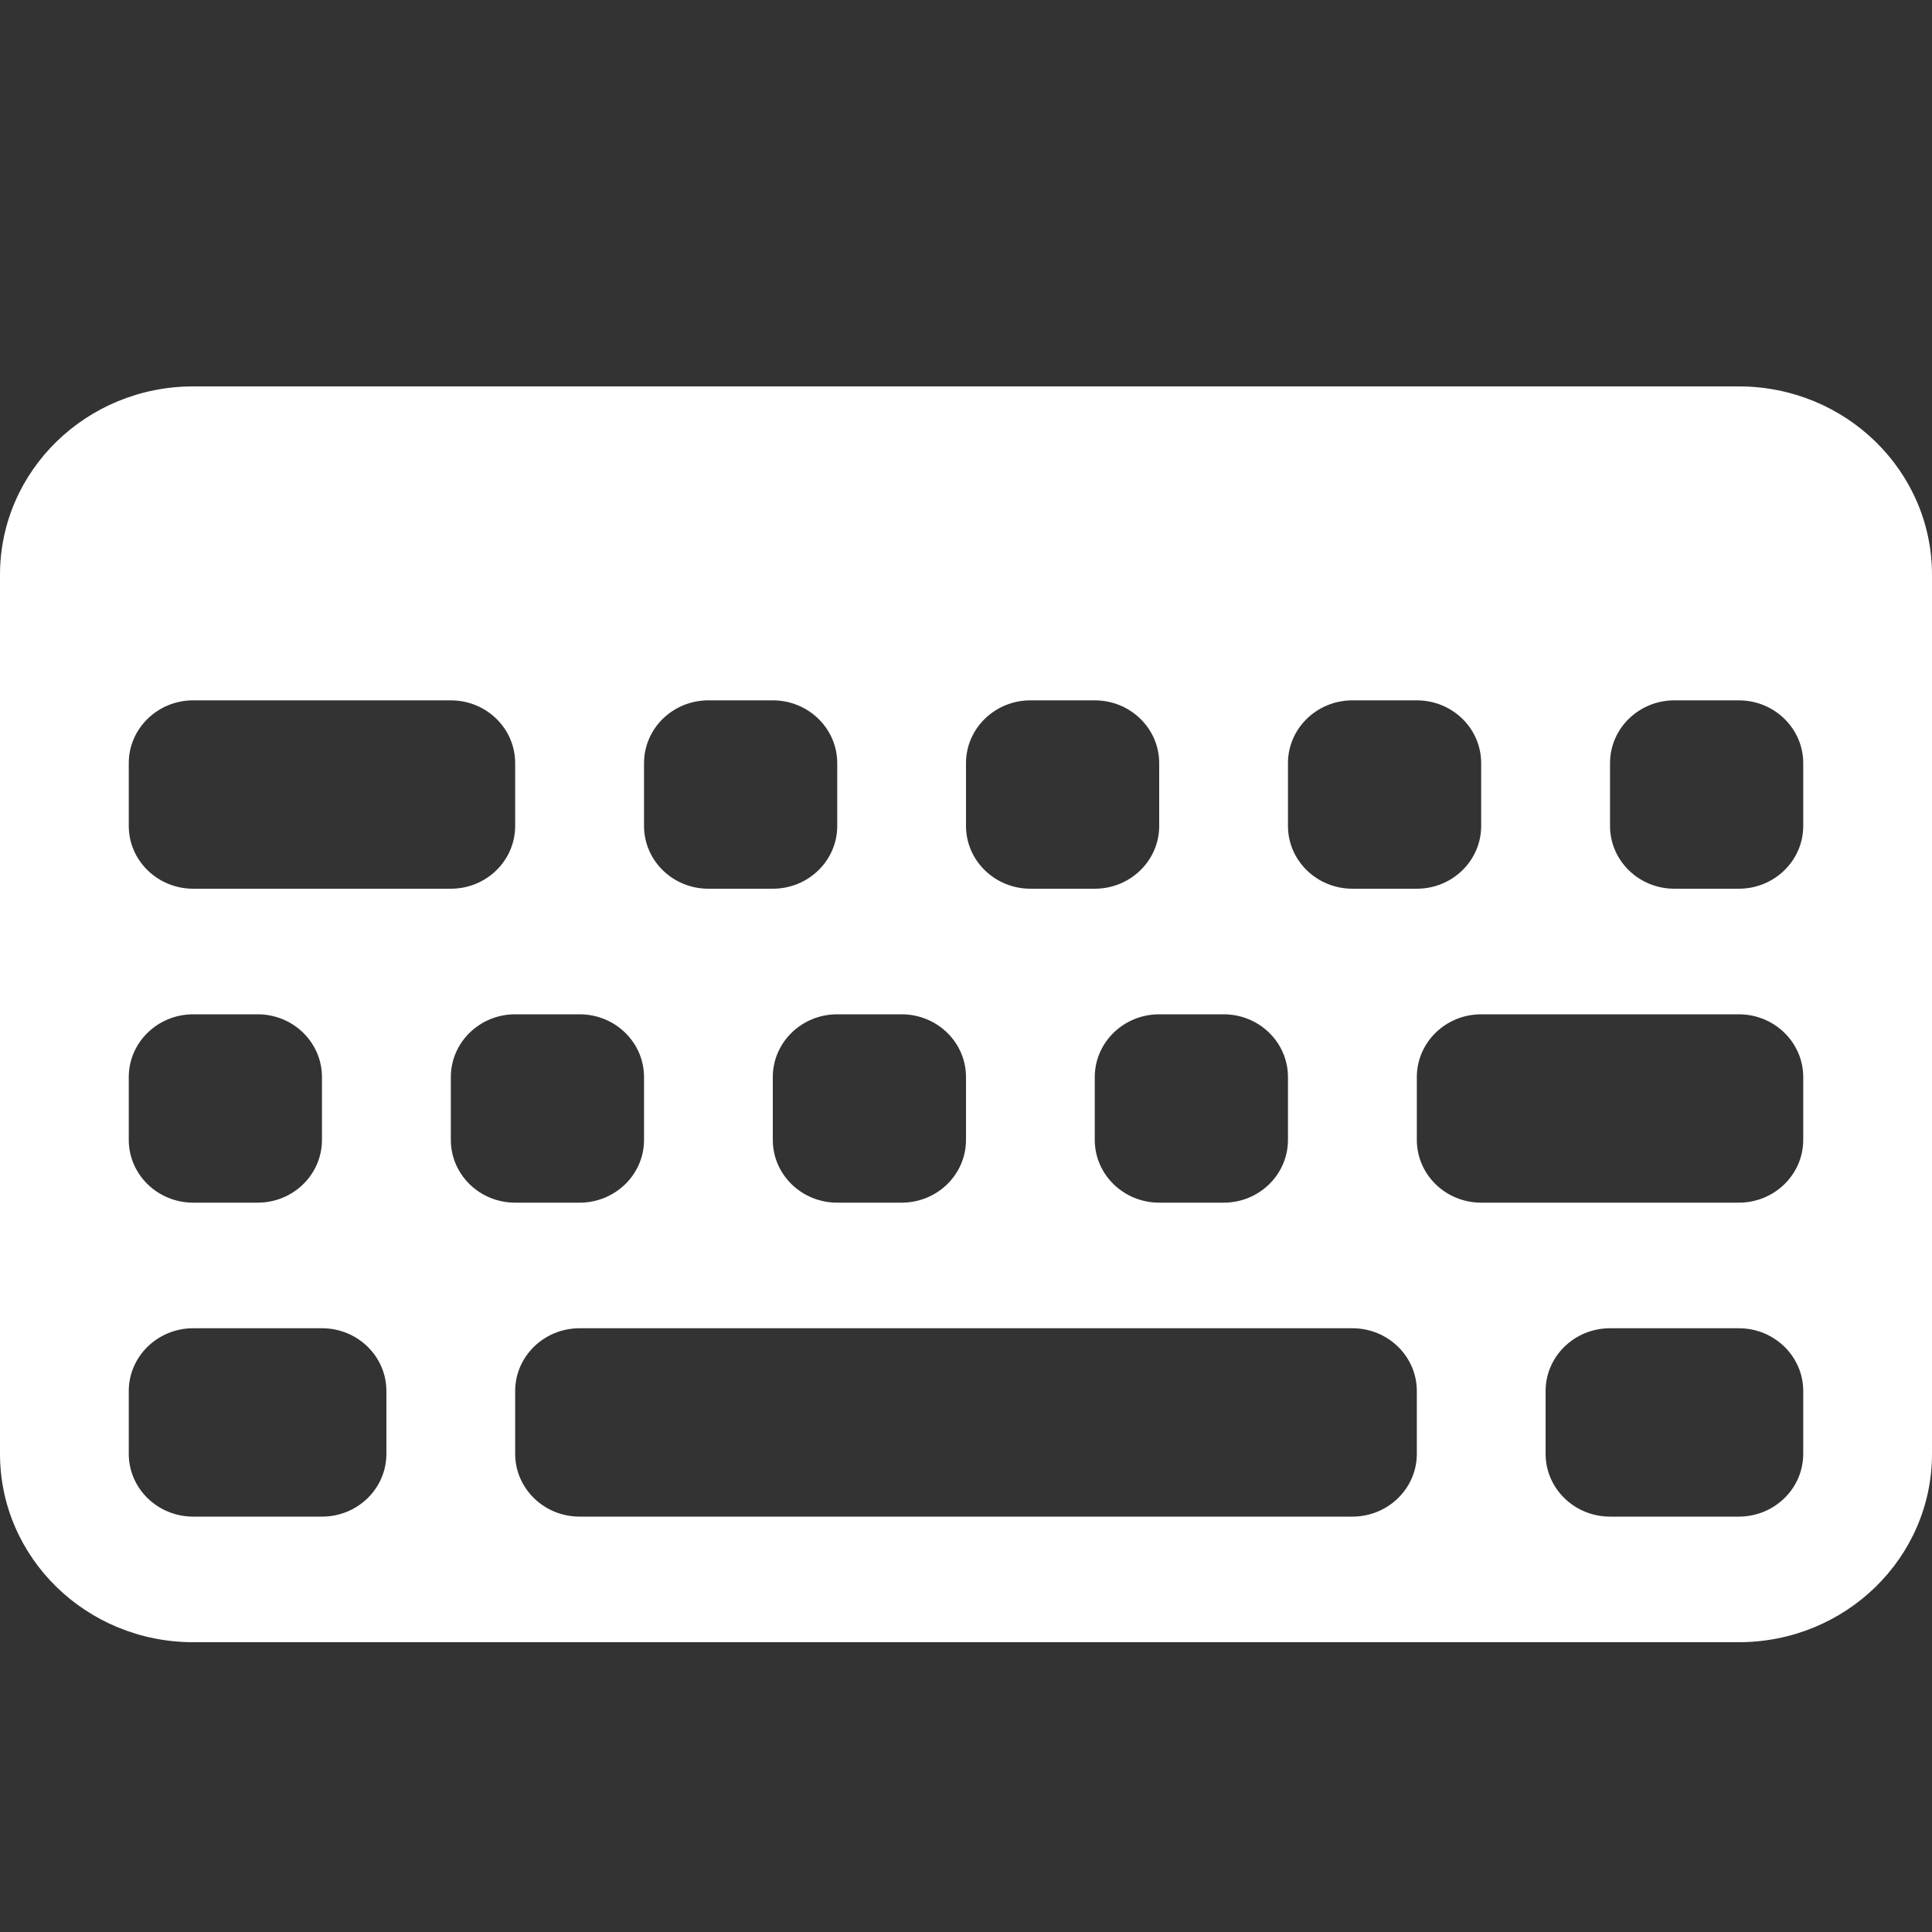 <svg width="20" height="20" viewBox="0 0 20 20" fill="none" xmlns="http://www.w3.org/2000/svg">
<rect x="0" y="0" width="20" height="20" fill="#333333" stroke="none"/>
<path fill-rule="evenodd" clip-rule="evenodd" d="M2 4C0.895 4 0 4.873 0 5.95V15.05C0 16.127 0.895 17 2 17H18C19.105 17 20 16.127 20 15.05V5.95C20 4.873 19.105 4 18 4H2ZM6 13.75C5.632 13.75 5.333 14.041 5.333 14.4V15.05C5.333 15.409 5.632 15.7 6 15.7H14C14.368 15.7 14.667 15.409 14.667 15.05V14.4C14.667 14.041 14.368 13.75 14 13.75H6ZM1.333 14.4C1.333 14.041 1.632 13.75 2 13.75H3.333C3.702 13.75 4 14.041 4 14.4V15.05C4 15.409 3.702 15.7 3.333 15.7H2C1.632 15.7 1.333 15.409 1.333 15.05V14.4ZM2 10.5C1.632 10.5 1.333 10.791 1.333 11.15V11.8C1.333 12.159 1.632 12.45 2 12.45H2.667C3.035 12.45 3.333 12.159 3.333 11.8V11.15C3.333 10.791 3.035 10.5 2.667 10.5H2ZM1.333 7.9C1.333 7.541 1.632 7.25 2 7.25H4.667C5.035 7.25 5.333 7.541 5.333 7.9V8.55C5.333 8.909 5.035 9.2 4.667 9.2H2C1.632 9.2 1.333 8.909 1.333 8.55V7.9ZM5.333 10.5C4.965 10.5 4.667 10.791 4.667 11.15V11.8C4.667 12.159 4.965 12.45 5.333 12.45H6C6.368 12.45 6.667 12.159 6.667 11.8V11.15C6.667 10.791 6.368 10.5 6 10.5H5.333ZM6.667 7.9C6.667 7.541 6.965 7.25 7.333 7.25H8C8.368 7.25 8.667 7.541 8.667 7.9V8.55C8.667 8.909 8.368 9.2 8 9.2H7.333C6.965 9.2 6.667 8.909 6.667 8.55V7.9ZM10.667 7.25C10.299 7.25 10 7.541 10 7.9V8.55C10 8.909 10.299 9.2 10.667 9.2H11.333C11.701 9.2 12 8.909 12 8.55V7.9C12 7.541 11.701 7.25 11.333 7.25H10.667ZM13.333 7.9C13.333 7.541 13.632 7.25 14 7.25H14.667C15.035 7.25 15.333 7.541 15.333 7.9V8.55C15.333 8.909 15.035 9.2 14.667 9.2H14C13.632 9.2 13.333 8.909 13.333 8.55V7.9ZM17.333 7.25C16.965 7.25 16.667 7.541 16.667 7.9V8.55C16.667 8.909 16.965 9.2 17.333 9.2H18C18.368 9.2 18.667 8.909 18.667 8.55V7.9C18.667 7.541 18.368 7.25 18 7.25H17.333ZM8 11.15C8 10.791 8.298 10.5 8.667 10.5H9.333C9.702 10.5 10 10.791 10 11.15V11.8C10 12.159 9.702 12.45 9.333 12.45H8.667C8.298 12.45 8 12.159 8 11.8V11.15ZM12 10.5C11.632 10.5 11.333 10.791 11.333 11.15V11.8C11.333 12.159 11.632 12.45 12 12.45H12.667C13.035 12.45 13.333 12.159 13.333 11.8V11.15C13.333 10.791 13.035 10.5 12.667 10.5H12ZM14.667 11.15C14.667 10.791 14.965 10.5 15.333 10.5H18C18.368 10.5 18.667 10.791 18.667 11.15V11.8C18.667 12.159 18.368 12.45 18 12.45H15.333C14.965 12.45 14.667 12.159 14.667 11.8V11.15ZM16.667 13.75C16.299 13.75 16 14.041 16 14.4V15.05C16 15.409 16.299 15.7 16.667 15.7H18C18.368 15.7 18.667 15.409 18.667 15.05V14.4C18.667 14.041 18.368 13.75 18 13.75H16.667Z" fill="#FFF"/>
</svg>
